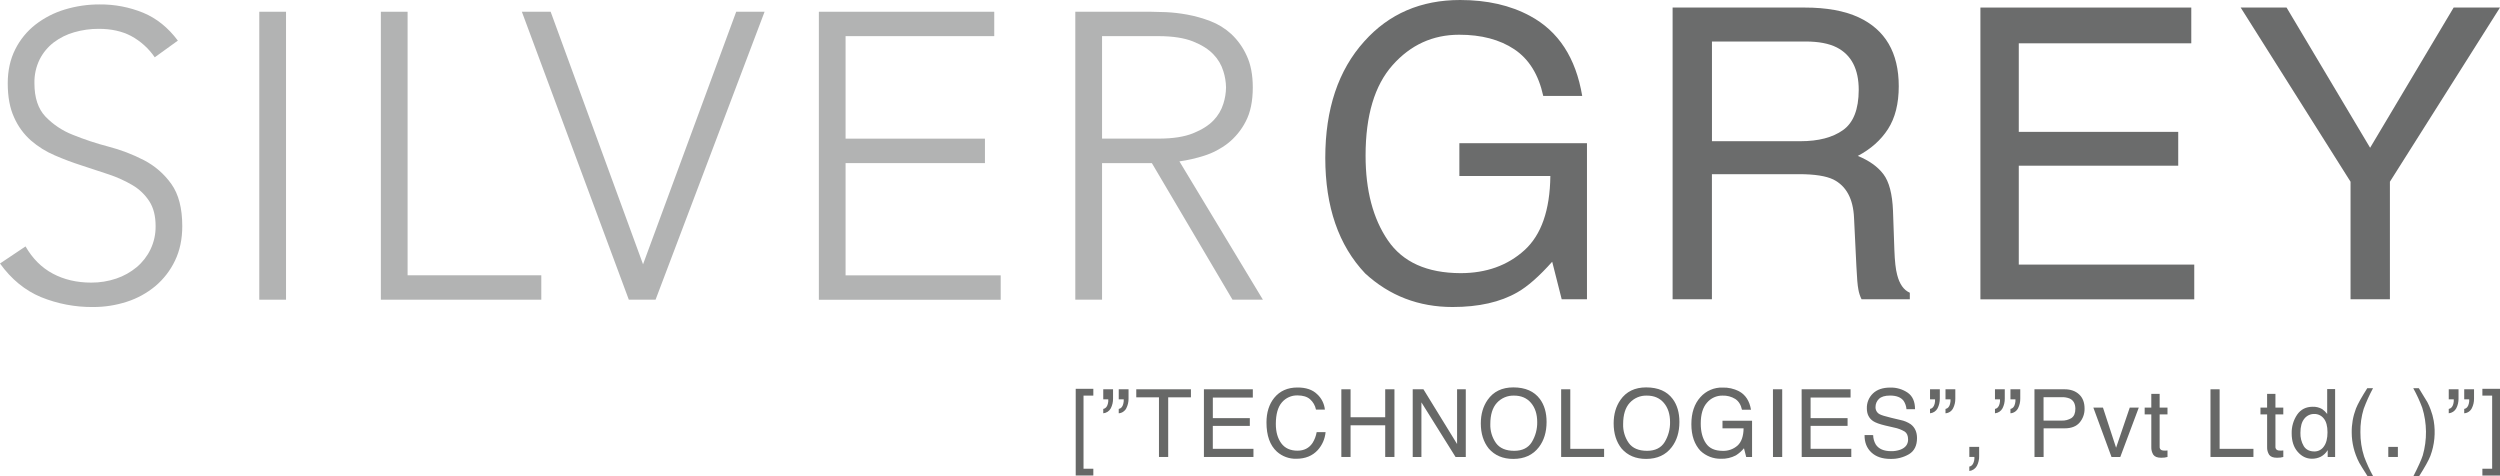 <svg width="189" height="36" viewBox="0 0 189 36" fill="none" xmlns="http://www.w3.org/2000/svg">
<g clip-path="url(#clip0_3624_26008)">
<path d="M1.93 18.629C2.46 19.551 3.149 20.238 3.997 20.689C4.845 21.14 5.81 21.366 6.892 21.365C7.538 21.37 8.18 21.266 8.792 21.059C9.354 20.869 9.877 20.577 10.334 20.197C10.771 19.83 11.126 19.374 11.374 18.86C11.639 18.309 11.773 17.704 11.764 17.092C11.764 16.333 11.606 15.708 11.289 15.217C10.966 14.719 10.533 14.302 10.021 14.002C9.454 13.668 8.854 13.395 8.23 13.188C7.565 12.961 6.881 12.736 6.178 12.511C5.483 12.289 4.8 12.032 4.131 11.741C3.479 11.463 2.873 11.084 2.337 10.62C1.794 10.14 1.362 9.547 1.069 8.882C0.746 8.186 0.585 7.325 0.585 6.3C0.585 5.337 0.774 4.481 1.151 3.732C1.516 3.001 2.038 2.361 2.68 1.86C3.345 1.346 4.098 0.959 4.902 0.718C5.756 0.46 6.643 0.331 7.534 0.335C8.663 0.324 9.782 0.538 10.828 0.965C11.838 1.385 12.71 2.087 13.446 3.071L11.699 4.332C11.238 3.658 10.624 3.105 9.907 2.718C9.223 2.359 8.41 2.18 7.47 2.18C6.839 2.177 6.212 2.264 5.606 2.44C5.047 2.598 4.522 2.86 4.058 3.21C3.616 3.551 3.256 3.985 3.002 4.482C2.724 5.047 2.587 5.671 2.603 6.3C2.603 7.385 2.879 8.221 3.431 8.808C4.013 9.413 4.718 9.884 5.499 10.189C6.375 10.544 7.274 10.842 8.189 11.081C9.123 11.323 10.027 11.668 10.885 12.111C11.707 12.537 12.416 13.153 12.954 13.909C13.504 14.679 13.779 15.741 13.78 17.092C13.78 18.076 13.596 18.947 13.229 19.706C12.877 20.445 12.371 21.101 11.747 21.628C11.109 22.158 10.376 22.56 9.587 22.813C8.766 23.079 7.909 23.213 7.046 23.211C5.692 23.225 4.349 22.97 3.094 22.459C1.889 21.956 0.858 21.11 0 19.921L1.93 18.629Z" fill="#B2B3B3"/>
<path d="M19.602 0.888H21.624V22.657H19.602V0.888Z" fill="#B2B3B3"/>
<path d="M28.793 0.888H30.814V20.812H40.922V22.657H28.793V0.888Z" fill="#B2B3B3"/>
<path d="M39.453 0.888H41.629L48.614 19.981L55.657 0.888H57.802L49.561 22.657H47.539L39.453 0.888Z" fill="#B2B3B3"/>
<path d="M61.906 0.888H75.165V2.732H63.925V10.482H74.462V12.331H63.925V20.817H75.653V22.662H61.906V0.888Z" fill="#B2B3B3"/>
<path d="M81.293 0.888H86.99C87.276 0.888 87.664 0.898 88.154 0.918C88.688 0.944 89.221 1.006 89.748 1.103C90.343 1.212 90.927 1.376 91.493 1.592C92.081 1.816 92.623 2.15 93.088 2.576C93.578 3.038 93.973 3.593 94.25 4.208C94.557 4.861 94.71 5.66 94.711 6.606C94.711 7.65 94.532 8.51 94.174 9.188C93.847 9.827 93.388 10.389 92.826 10.834C92.289 11.25 91.683 11.568 91.035 11.772C90.425 11.967 89.799 12.111 89.165 12.201L95.475 22.656H93.176L87.081 12.331H83.315V22.657H81.293V0.888ZM83.315 10.479H87.605C88.665 10.479 89.528 10.345 90.192 10.078C90.856 9.811 91.372 9.486 91.74 9.102C92.086 8.747 92.342 8.314 92.487 7.84C92.614 7.443 92.682 7.028 92.688 6.611C92.681 6.194 92.613 5.78 92.486 5.383C92.341 4.907 92.086 4.473 91.74 4.116C91.372 3.725 90.856 3.397 90.192 3.133C89.528 2.869 88.666 2.735 87.605 2.732H83.315V10.479Z" fill="#B2B3B3"/>
<path d="M115.665 1.201C117.817 2.353 119.133 4.37 119.615 7.252H116.669C116.316 5.64 115.589 4.466 114.486 3.729C113.383 2.991 111.991 2.624 110.311 2.626C108.32 2.626 106.643 3.391 105.281 4.923C103.918 6.454 103.237 8.736 103.238 11.768C103.238 14.393 103.8 16.527 104.924 18.172C106.047 19.817 107.879 20.642 110.418 20.65C112.364 20.65 113.975 20.071 115.249 18.915C116.524 17.758 117.176 15.889 117.207 13.308H110.328V10.825H119.975V22.626H118.065L117.346 19.788C116.356 20.897 115.478 21.667 114.714 22.099C113.428 22.84 111.795 23.21 109.815 23.21C107.255 23.21 105.052 22.364 103.208 20.672C101.199 18.551 100.193 15.639 100.191 11.935C100.191 8.241 101.174 5.305 103.14 3.127C105.004 1.042 107.419 0 110.386 0C112.421 0 114.18 0.4 115.665 1.201Z" fill="#6B6C6C"/>
<path d="M126.449 0.571H136.435C138.08 0.571 139.436 0.816 140.505 1.307C142.531 2.248 143.545 3.984 143.546 6.516C143.546 7.837 143.272 8.919 142.731 9.759C142.189 10.6 141.425 11.275 140.449 11.787C141.305 12.137 141.953 12.597 142.385 13.167C142.818 13.738 143.061 14.664 143.111 15.945L143.215 18.902C143.245 19.744 143.313 20.37 143.426 20.779C143.604 21.48 143.923 21.93 144.382 22.131V22.626H140.733C140.619 22.393 140.538 22.145 140.494 21.89C140.433 21.59 140.383 21.009 140.344 20.15L140.165 16.471C140.1 15.029 139.58 14.063 138.605 13.572C138.052 13.303 137.185 13.168 136.004 13.167H129.421V22.626H126.449V0.571ZM136.116 10.675C137.475 10.675 138.547 10.395 139.333 9.835C140.119 9.275 140.515 8.264 140.52 6.801C140.52 5.228 139.968 4.157 138.863 3.588C138.271 3.287 137.481 3.137 136.493 3.138H129.424V10.674L136.116 10.675Z" fill="#6B6C6C"/>
<path d="M149.719 0.571H165.661V3.274H152.62V9.969H164.674V12.527H152.62V20.003H165.886V22.63H149.719V0.571Z" fill="#6B6C6C"/>
<path d="M169.395 0.571H172.864L179.181 11.172L185.496 0.571H188.999L180.677 13.738V22.626H177.701V13.738L169.395 0.571Z" fill="#6B6C6C"/>
<path d="M81.324 29.394H82.656V29.908H81.914V35.436H82.656V35.948H81.324V29.394Z" fill="#676867"/>
<path d="M83.406 30.916C83.58 30.883 83.695 30.756 83.753 30.533C83.784 30.421 83.795 30.305 83.785 30.189H83.406V29.43H84.146V30.13C84.151 30.386 84.093 30.638 83.977 30.866C83.92 30.972 83.839 31.062 83.739 31.128C83.64 31.194 83.525 31.234 83.406 31.245V30.916ZM84.576 30.916C84.75 30.883 84.864 30.756 84.919 30.533C84.95 30.421 84.962 30.305 84.954 30.189H84.576V29.43H85.318V30.13C85.323 30.387 85.264 30.64 85.147 30.869C85.093 30.976 85.011 31.066 84.911 31.132C84.811 31.198 84.696 31.237 84.576 31.245V30.916Z" fill="#676867"/>
<path d="M90.034 29.43V30.038H88.316V34.547H87.618V30.038H85.902V29.43H90.034Z" fill="#676867"/>
<path d="M91.016 29.43H94.713V30.056H91.69V31.611H94.486V32.198H91.688V33.931H94.761V34.547H91.016V29.43Z" fill="#676867"/>
<path d="M99.576 29.801C99.907 30.103 100.115 30.518 100.161 30.965H99.488C99.428 30.661 99.271 30.386 99.039 30.182C98.817 29.99 98.503 29.894 98.099 29.893C97.873 29.886 97.649 29.93 97.443 30.022C97.237 30.114 97.054 30.251 96.908 30.424C96.605 30.778 96.454 31.321 96.453 32.054C96.453 32.653 96.59 33.139 96.864 33.511C97.137 33.884 97.547 34.071 98.089 34.071C98.589 34.071 98.97 33.875 99.231 33.484C99.385 33.235 99.491 32.958 99.54 32.669H100.214C100.169 33.173 99.962 33.648 99.624 34.024C99.223 34.462 98.683 34.682 98.004 34.682C97.462 34.698 96.935 34.504 96.531 34.142C96.008 33.665 95.746 32.93 95.746 31.937C95.746 31.182 95.941 30.562 96.331 30.078C96.756 29.556 97.341 29.295 98.086 29.295C98.731 29.292 99.227 29.46 99.576 29.801Z" fill="#676867"/>
<path d="M101.406 29.43H102.103V31.544H104.722V29.43H105.42V34.547H104.722V32.152H102.103V34.547H101.406V29.43Z" fill="#676867"/>
<path d="M106.801 29.43H107.612L110.155 33.568V29.43H110.813V34.547H110.039L107.459 30.419V34.547H106.801V29.43Z" fill="#676867"/>
<path d="M116.413 30.161C116.751 30.615 116.921 31.192 116.921 31.898C116.921 32.662 116.728 33.297 116.342 33.803C115.887 34.398 115.241 34.694 114.402 34.694C113.622 34.694 113.005 34.433 112.55 33.911C112.149 33.409 111.949 32.775 111.949 32.008C111.949 31.317 112.12 30.726 112.462 30.234C112.902 29.602 113.552 29.286 114.412 29.287C115.314 29.289 115.981 29.581 116.413 30.161ZM115.805 33.422C116.081 32.967 116.223 32.443 116.213 31.91C116.213 31.309 116.056 30.825 115.743 30.457C115.429 30.089 115.001 29.906 114.458 29.908C114.216 29.9 113.976 29.945 113.753 30.039C113.53 30.133 113.33 30.274 113.167 30.453C112.834 30.815 112.668 31.353 112.668 32.061C112.651 32.573 112.802 33.077 113.097 33.495C113.381 33.886 113.844 34.082 114.486 34.082C115.094 34.079 115.534 33.859 115.805 33.422Z" fill="#676867"/>
<path d="M118.023 29.43H118.714V33.932H121.27V34.547H118.023V29.43Z" fill="#676867"/>
<path d="M126.456 30.161C126.794 30.615 126.963 31.192 126.963 31.898C126.963 32.662 126.77 33.297 126.384 33.803C125.93 34.397 125.285 34.694 124.445 34.694C123.665 34.694 123.048 34.433 122.593 33.911C122.192 33.409 121.992 32.775 121.992 32.008C121.992 31.317 122.163 30.726 122.505 30.234C122.945 29.602 123.595 29.286 124.455 29.287C125.358 29.289 126.025 29.581 126.456 30.161ZM125.848 33.422C126.124 32.967 126.266 32.443 126.256 31.91C126.256 31.309 126.099 30.825 125.786 30.457C125.472 30.089 125.043 29.906 124.499 29.908C124.257 29.9 124.017 29.944 123.794 30.038C123.571 30.133 123.371 30.274 123.208 30.453C122.875 30.815 122.709 31.353 122.709 32.061C122.692 32.573 122.843 33.077 123.138 33.495C123.422 33.886 123.886 34.082 124.527 34.082C125.136 34.079 125.576 33.859 125.848 33.422Z" fill="#676867"/>
<path d="M131.461 29.575C131.96 29.842 132.265 30.31 132.376 30.978H131.694C131.614 30.605 131.444 30.332 131.188 30.162C130.898 29.983 130.561 29.894 130.221 29.908C129.999 29.904 129.778 29.95 129.576 30.042C129.374 30.134 129.194 30.27 129.051 30.44C128.734 30.793 128.576 31.322 128.577 32.026C128.577 32.635 128.707 33.13 128.967 33.512C129.225 33.895 129.649 34.085 130.241 34.085C130.652 34.099 131.052 33.956 131.36 33.683C131.653 33.414 131.807 32.982 131.815 32.382H130.22V31.806H132.456V34.547H132.013L131.845 33.888C131.671 34.098 131.465 34.279 131.236 34.424C130.885 34.609 130.493 34.698 130.098 34.683C129.531 34.692 128.983 34.481 128.566 34.095C128.1 33.603 127.867 32.927 127.867 32.069C127.868 31.21 128.095 30.529 128.55 30.025C128.76 29.788 129.019 29.6 129.31 29.475C129.6 29.349 129.914 29.29 130.23 29.3C130.657 29.287 131.08 29.382 131.461 29.575Z" fill="#676867"/>
<path d="M134.035 29.43H134.735V34.547H134.037L134.035 29.43Z" fill="#676867"/>
<path d="M136.203 29.43H139.903V30.056H136.881V31.611H139.677V32.198H136.881V33.931H139.958V34.547H136.209L136.203 29.43Z" fill="#676867"/>
<path d="M141.611 32.894C141.614 33.142 141.681 33.386 141.806 33.6C142.028 33.94 142.416 34.108 142.976 34.108C143.209 34.112 143.44 34.075 143.659 33.998C144.049 33.854 144.252 33.597 144.252 33.226C144.252 32.946 144.168 32.748 144 32.63C143.753 32.483 143.482 32.38 143.201 32.326L142.532 32.171C142.096 32.068 141.787 31.955 141.605 31.833C141.292 31.62 141.134 31.3 141.134 30.875C141.127 30.664 141.165 30.454 141.244 30.259C141.324 30.064 141.444 29.888 141.597 29.743C141.905 29.448 142.341 29.3 142.906 29.301C143.378 29.288 143.841 29.425 144.23 29.693C144.595 29.953 144.776 30.365 144.776 30.935H144.129C144.112 30.709 144.038 30.492 143.914 30.304C143.713 30.037 143.37 29.904 142.888 29.904C142.498 29.904 142.218 29.99 142.046 30.16C141.965 30.238 141.9 30.331 141.856 30.434C141.812 30.537 141.79 30.648 141.79 30.76C141.783 30.872 141.808 30.982 141.861 31.08C141.915 31.177 141.995 31.258 142.092 31.311C142.225 31.385 142.523 31.478 142.99 31.589L143.681 31.753C143.958 31.808 144.221 31.917 144.455 32.076C144.768 32.316 144.926 32.663 144.926 33.118C144.926 33.684 144.726 34.089 144.326 34.334C143.901 34.582 143.417 34.707 142.926 34.694C142.309 34.694 141.825 34.532 141.476 34.204C141.127 33.876 140.954 33.444 140.961 32.891L141.611 32.894Z" fill="#676867"/>
<path d="M145.91 30.916C146.084 30.883 146.199 30.756 146.257 30.533C146.288 30.421 146.299 30.305 146.289 30.189H145.91V29.43H146.65V30.13C146.654 30.386 146.596 30.638 146.48 30.866C146.424 30.972 146.343 31.062 146.243 31.128C146.144 31.194 146.029 31.234 145.91 31.245V30.916ZM147.08 30.916C147.254 30.883 147.368 30.756 147.424 30.533C147.454 30.421 147.466 30.305 147.459 30.189H147.08V29.43H147.822V30.13C147.827 30.387 147.769 30.64 147.652 30.869C147.597 30.976 147.516 31.067 147.416 31.133C147.315 31.198 147.2 31.237 147.08 31.245V30.916Z" fill="#676867"/>
<path d="M148.879 35.275C149.038 35.248 149.15 35.135 149.214 34.936C149.248 34.838 149.265 34.736 149.267 34.633C149.268 34.618 149.268 34.603 149.267 34.588C149.265 34.573 149.262 34.559 149.258 34.545H148.881V33.785H149.623V34.489C149.628 34.741 149.571 34.991 149.456 35.216C149.398 35.322 149.316 35.413 149.216 35.481C149.116 35.55 149.001 35.593 148.881 35.607L148.879 35.275Z" fill="#676867"/>
<path d="M150.82 30.916C150.994 30.883 151.11 30.756 151.167 30.533C151.198 30.421 151.209 30.305 151.2 30.189H150.82V29.43H151.561V30.13C151.566 30.386 151.507 30.638 151.391 30.866C151.335 30.972 151.253 31.062 151.153 31.128C151.054 31.194 150.939 31.234 150.82 31.245V30.916ZM151.99 30.916C152.164 30.883 152.278 30.756 152.333 30.533C152.364 30.421 152.376 30.305 152.369 30.189H151.99V29.43H152.732V30.13C152.737 30.387 152.679 30.64 152.563 30.869C152.507 30.976 152.426 31.066 152.326 31.132C152.225 31.198 152.11 31.237 151.99 31.245V30.916Z" fill="#676867"/>
<path d="M153.805 29.43H156.086C156.537 29.43 156.901 29.558 157.179 29.814C157.456 30.07 157.595 30.43 157.593 30.896C157.6 31.277 157.469 31.647 157.224 31.939C156.975 32.232 156.598 32.382 156.088 32.382H154.497V34.547H153.808L153.805 29.43ZM156.481 30.134C156.283 30.053 156.07 30.017 155.857 30.026H154.492V31.797H155.857C156.12 31.809 156.382 31.741 156.606 31.601C156.801 31.468 156.898 31.235 156.898 30.901C156.893 30.522 156.756 30.268 156.481 30.134Z" fill="#676867"/>
<path d="M158.984 30.815L159.976 33.849L161.009 30.815H161.692L160.294 34.547H159.63L158.258 30.817L158.984 30.815Z" fill="#676867"/>
<path d="M162.638 29.775H163.269V30.815H163.862V31.327H163.269V33.764C163.262 33.816 163.272 33.868 163.295 33.915C163.319 33.962 163.356 34.001 163.401 34.026C163.478 34.057 163.561 34.07 163.644 34.064C163.673 34.064 163.706 34.064 163.741 34.064C163.777 34.064 163.817 34.059 163.863 34.054V34.547C163.79 34.568 163.716 34.583 163.64 34.592C163.556 34.601 163.472 34.606 163.388 34.606C163.095 34.606 162.9 34.53 162.794 34.382C162.683 34.206 162.629 34.001 162.639 33.794V31.327H162.137V30.815H162.639L162.638 29.775Z" fill="#676867"/>
<path d="M167.113 29.43H167.803V33.932H170.36V34.547H167.113V29.43Z" fill="#676867"/>
<path d="M171.393 29.775H172.023V30.815H172.617V31.327H172.023V33.764C172.017 33.816 172.027 33.868 172.05 33.915C172.074 33.962 172.111 34.001 172.156 34.026C172.233 34.057 172.316 34.07 172.399 34.064C172.427 34.064 172.461 34.064 172.496 34.064C172.531 34.064 172.571 34.059 172.618 34.054V34.547C172.545 34.568 172.47 34.583 172.395 34.592C172.311 34.601 172.227 34.606 172.142 34.606C171.85 34.606 171.655 34.53 171.549 34.382C171.438 34.206 171.384 34.001 171.394 33.794V31.327H170.891V30.815H171.393V29.775Z" fill="#676867"/>
<path d="M175.559 30.93C175.703 31.032 175.83 31.155 175.935 31.297V29.412H176.535V34.547H175.973V34.028C175.849 34.237 175.671 34.409 175.458 34.525C175.246 34.63 175.012 34.683 174.776 34.679C174.363 34.679 174.007 34.504 173.703 34.155C173.399 33.807 173.251 33.341 173.251 32.761C173.239 32.258 173.383 31.764 173.664 31.348C173.939 30.95 174.332 30.751 174.844 30.751C175.094 30.742 175.343 30.804 175.559 30.93ZM174.164 33.727C174.333 33.996 174.603 34.13 174.972 34.13C175.112 34.131 175.25 34.097 175.374 34.032C175.498 33.967 175.604 33.873 175.682 33.757C175.867 33.508 175.959 33.149 175.959 32.68C175.959 32.212 175.864 31.863 175.673 31.634C175.589 31.527 175.481 31.441 175.359 31.383C175.236 31.324 175.102 31.294 174.966 31.296C174.819 31.292 174.674 31.323 174.542 31.385C174.41 31.448 174.294 31.542 174.204 31.658C174.009 31.898 173.912 32.254 173.912 32.722C173.899 33.074 173.987 33.423 174.164 33.727Z" fill="#676867"/>
<path d="M179.402 29.346C179.13 29.851 178.893 30.374 178.694 30.912C178.52 31.483 178.437 32.077 178.447 32.674C178.441 33.3 178.535 33.923 178.728 34.518C178.918 35.03 179.146 35.526 179.41 36.003H178.99C178.651 35.473 178.442 35.135 178.362 34.989C178.26 34.798 178.172 34.599 178.098 34.395C177.966 34.04 177.875 33.671 177.828 33.295C177.803 33.103 177.79 32.909 177.79 32.716C177.779 32.089 177.888 31.467 178.112 30.882C178.248 30.54 178.532 30.029 178.965 29.349L179.402 29.346Z" fill="#676867"/>
<path d="M180.555 33.785H181.279V34.547H180.555V33.785Z" fill="#676867"/>
<path d="M182.452 36C182.819 35.282 183.055 34.758 183.162 34.426C183.498 33.249 183.485 32 183.124 30.83C182.933 30.319 182.704 29.823 182.441 29.346H182.862C183.217 29.917 183.432 30.27 183.508 30.403C183.603 30.581 183.684 30.765 183.752 30.955C183.859 31.233 183.939 31.521 183.99 31.815C184.14 32.708 184.052 33.624 183.735 34.471C183.598 34.818 183.314 35.327 182.884 36H182.452Z" fill="#676867"/>
<path d="M185.125 30.916C185.299 30.883 185.414 30.756 185.472 30.533C185.503 30.421 185.513 30.305 185.504 30.189H185.125V29.43H185.865V30.13C185.87 30.386 185.812 30.638 185.695 30.866C185.639 30.972 185.558 31.062 185.458 31.128C185.358 31.194 185.244 31.234 185.125 31.245V30.916ZM186.295 30.916C186.468 30.883 186.583 30.756 186.638 30.533C186.669 30.421 186.681 30.305 186.673 30.189H186.295V29.43H187.037V30.13C187.042 30.387 186.983 30.64 186.866 30.869C186.811 30.976 186.73 31.066 186.63 31.132C186.53 31.198 186.414 31.237 186.295 31.245V30.916Z" fill="#676867"/>
<path d="M187.668 35.436H188.407V29.908H187.668V29.394H189.001V35.951H187.668V35.436Z" fill="#676867"/>
</g>
<defs>
<clipPath id="clip0_3624_26008">
<rect width="189" height="36" fill="white"/>
</clipPath>
</defs>
</svg>
